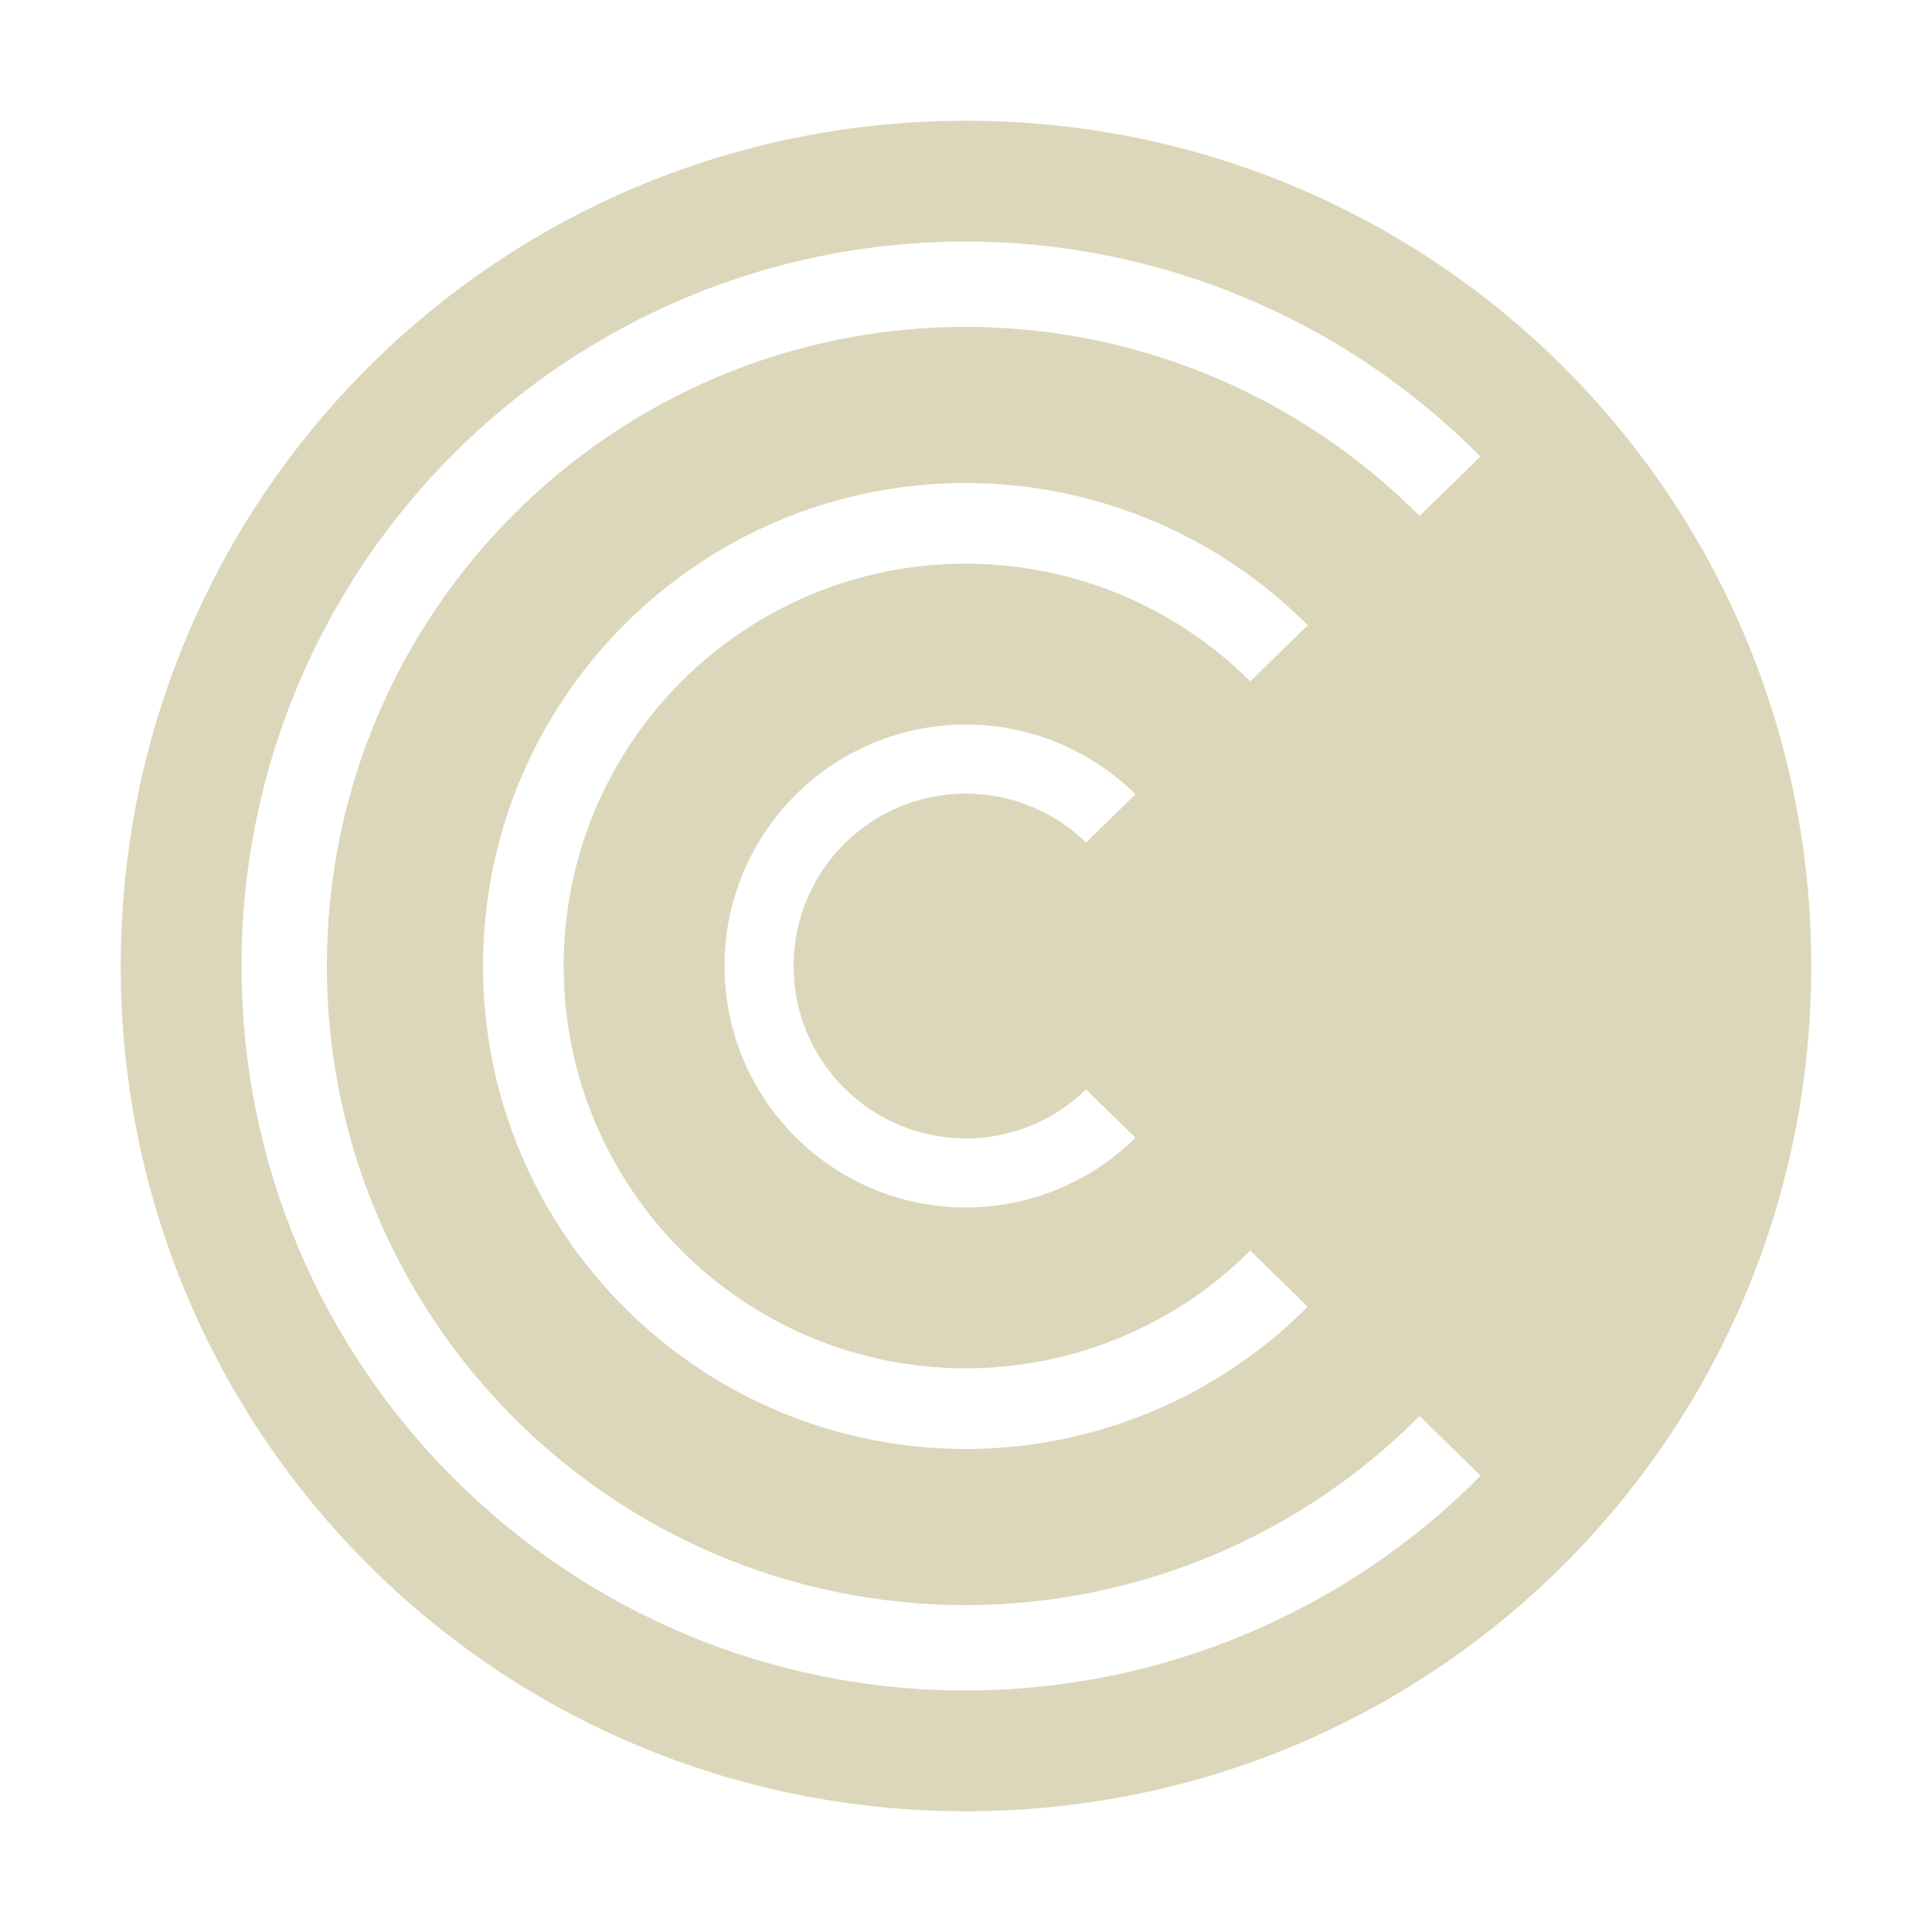 <svg xmlns="http://www.w3.org/2000/svg" width="16" height="16" version="1.1">
 <defs>
  <style id="current-color-scheme" type="text/css">
   .ColorScheme-Text { color:#dcd7ba; } .ColorScheme-Highlight { color:#4285f4; } .ColorScheme-NeutralText { color:#ff9800; } .ColorScheme-PositiveText { color:#4caf50; } .ColorScheme-NegativeText { color:#f44336; }
  </style>
 </defs>
 <path style="fill:currentColor" class="ColorScheme-Text" d="M 8 1 C 4.122 1 1 4.122 1 8 C 1 11.878 4.122 15 8 15 C 11.878 15 15 11.878 15 8 C 15 4.122 11.878 1 8 1 z M 8 2 C 9.601 2.002 11.134 2.643 12.26 3.781 L 11.756 4.273 C 10.763 3.272 9.411 2.708 8 2.707 C 5.076 2.707 2.707 5.076 2.707 8 C 2.707 10.924 5.076 13.293 8 13.293 C 9.41 13.291 10.763 12.728 11.756 11.727 L 12.262 12.221 C 11.136 13.359 9.601 13.999 8 14 C 4.686 14 2 11.314 2 8 C 2 4.686 4.686 2 8 2 z M 8 4 C 9.063 4.001 10.08 4.425 10.83 5.178 L 10.354 5.643 C 9.729 5.018 8.883 4.669 8 4.668 C 6.159 4.668 4.668 6.159 4.668 8 C 4.668 9.841 6.159 11.332 8 11.332 C 8.883 11.331 9.729 10.982 10.354 10.357 L 10.83 10.822 C 10.08 11.575 9.062 11.999 8 12 C 5.791 12 4 10.209 4 8 C 4 5.791 5.791 4 8 4 z M 8 6 C 8.525 6 9.03 6.209 9.404 6.578 L 8.994 6.977 C 8.728 6.718 8.371 6.573 8 6.572 C 7.211 6.572 6.572 7.211 6.572 8 C 6.572 8.789 7.211 9.428 8 9.428 C 8.371 9.428 8.728 9.282 8.994 9.023 L 9.404 9.422 C 9.031 9.791 8.525 9.999 8 10 C 6.896 10 6 9.104 6 8 C 6 6.896 6.896 6 8 6 z"/>
</svg>

